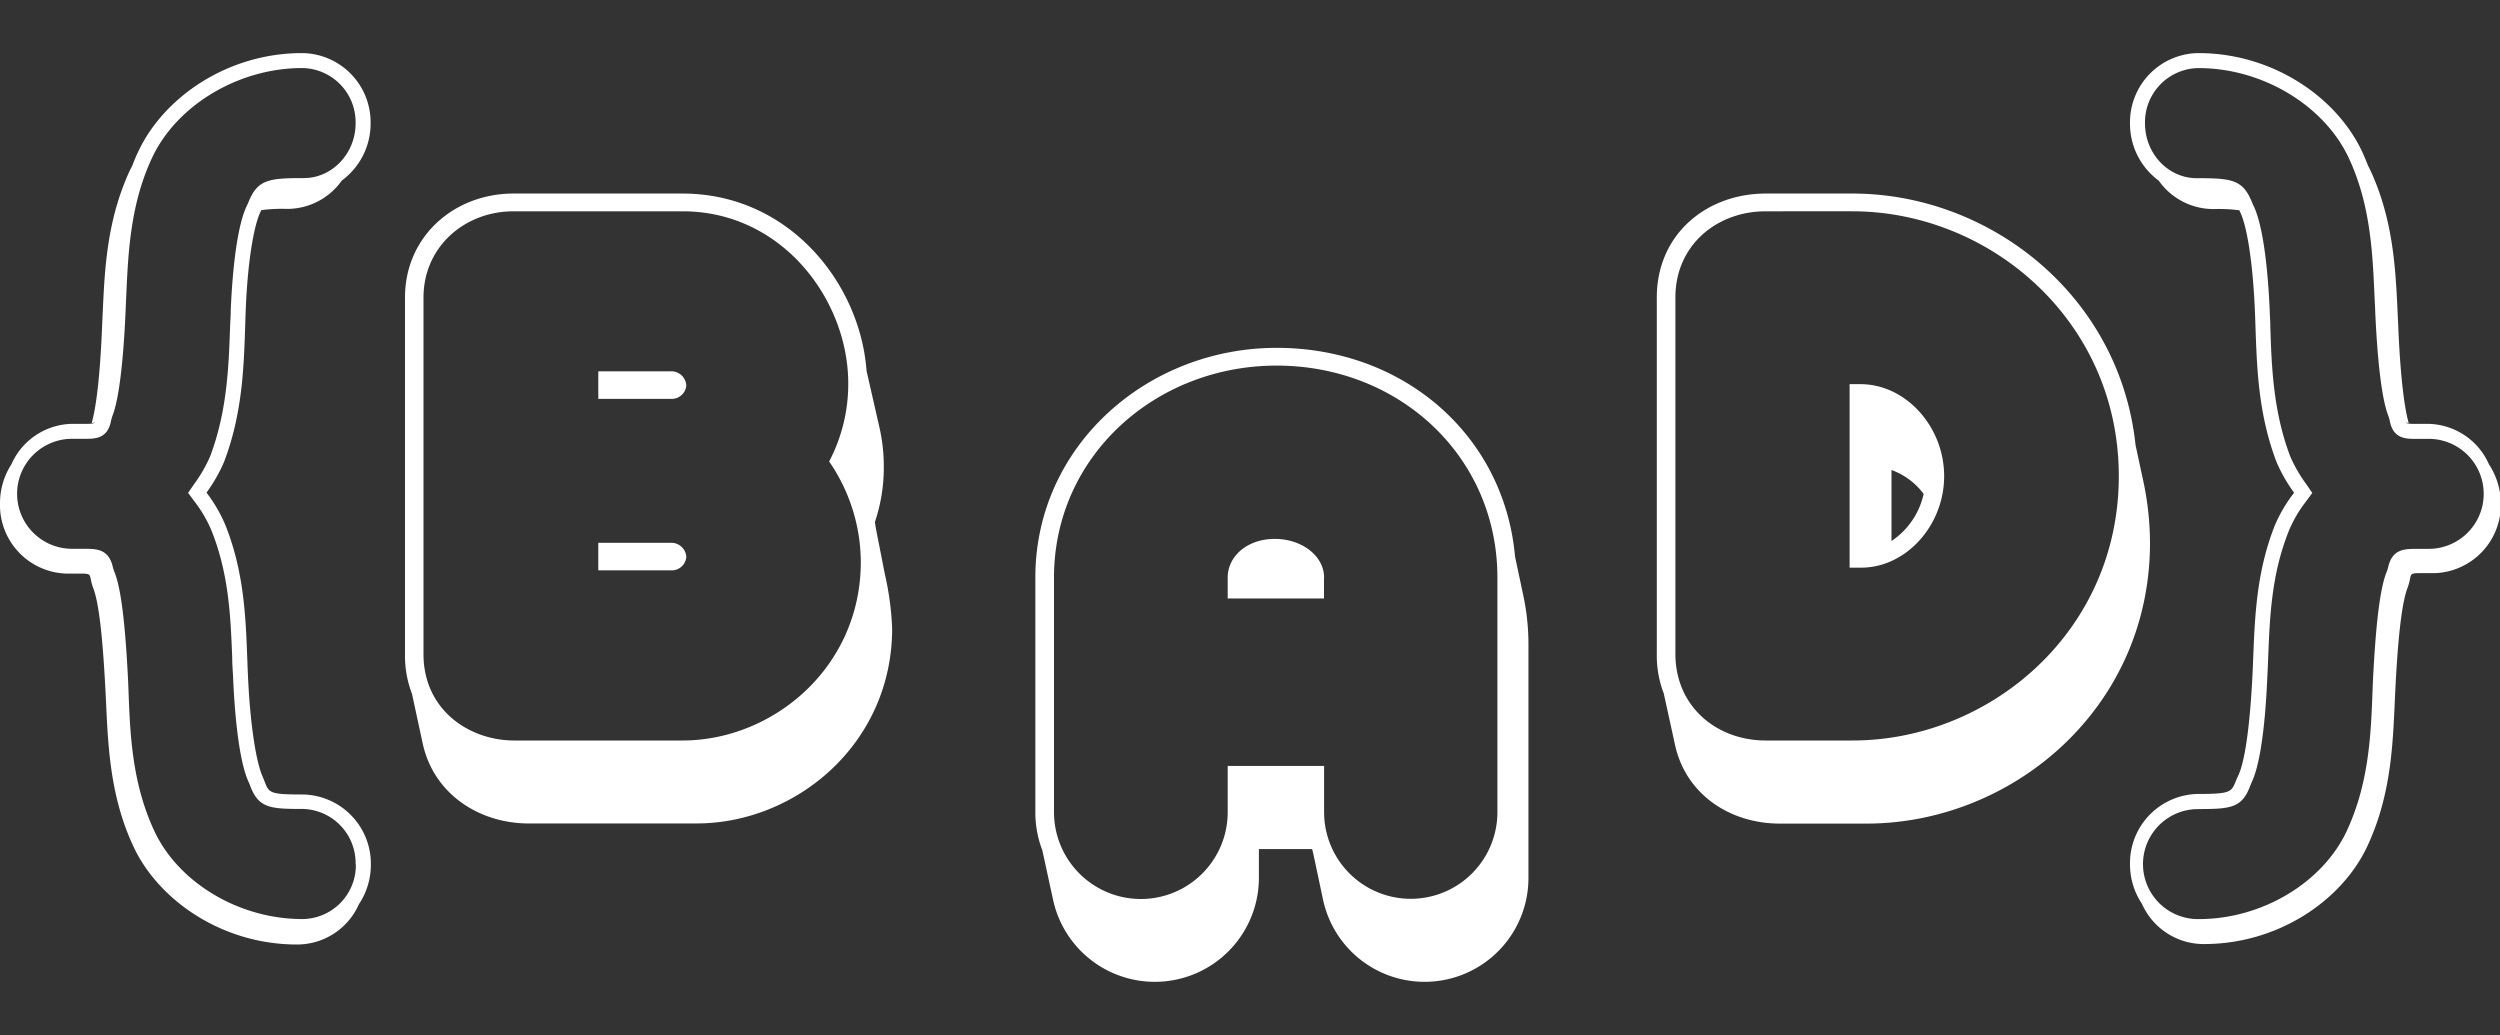 <svg id="Layer_1" data-name="Layer 1" xmlns="http://www.w3.org/2000/svg" viewBox="0 0 500 207"><rect x="0" y="0" width="500" height="207" fill="#333333" stroke="none"/><defs><style>.cls-1{fill:#fff;}</style></defs><path class="cls-1" d="M82.4,138.77a21.13,21.13,0,0,1-1.4-7.91V59.5c0-12.26,9.87-20.79,21.7-20.79h33.82c21.14,0,35.49,17.77,36.79,35.46l2.61,11.46a34.73,34.73,0,0,1,.84,7.55,34.1,34.1,0,0,1-1.77,11.2c.09,1.07.46,2.58,1.95,10.31a58.61,58.61,0,0,1,1.49,11c0,23.1-19.28,39-39.12,39H105.68c-9.59,0-18.9-5.69-21.14-16Zm54.12-96.51H102.7c-9.78,0-18,7.11-18,17.24v71.36c0,11,9,17.24,18.16,17.24h33.63c18.07,0,35.67-14.57,35.67-35.72a35.63,35.63,0,0,0-6.33-20.08,33.31,33.31,0,0,0,3.82-15.56C169.68,60,156.45,42.26,136.52,42.26ZM119.66,79.77V74.26h14.53a3,3,0,0,1,3.07,2.84,2.92,2.92,0,0,1-3.07,2.67Zm0,34.3v-5.51h14.53a3,3,0,0,1,3.07,2.84,2.92,2.92,0,0,1-3.07,2.67Z"/><path class="cls-1" d="M262.4,169.81H251.78v5.95a20.82,20.82,0,0,1-41.17,4.18l-2.14-9.87a21,21,0,0,1-1.4-7.64V115.51c0-26.3,22.36-45.94,48.25-45.94,25.53,0,45.55,17.59,47.69,41.76l1.68,7.91a46.81,46.81,0,0,1,1,9.6v46.92a20.77,20.77,0,0,1-41.08,4.18C262.5,170,262.5,169.9,262.4,169.81Zm-51.6-54.3v46.92a17.37,17.37,0,0,0,34.74,0v-9.24h19.28v9.24a17.33,17.33,0,1,0,34.66,0V115.51c0-24.26-19.66-42.39-44.16-42.39C231.1,73.12,210.8,91.25,210.8,115.51Zm54,0v4.18H245.54v-4.18c0-4.26,3.91-7.73,9.41-7.73S264.82,111.25,264.82,115.51Z"/><path class="cls-1" d="M332.75,138.68a21.11,21.11,0,0,1-1.39-7.9V59.5c0-12.7,10-20.79,21.79-20.79h17.33c27.48,0,53.46,20.35,56.63,50.3l1.68,7.82A60.09,60.09,0,0,1,430,108.56c0,33.14-27.57,56.16-56.73,56.16H356c-10.16,0-19-6-21.05-16Zm37.73-96.42H353.15c-9.78,0-18.07,6.76-18.07,17.24v71.28c0,10.57,8.29,17.32,18.07,17.32h17.33c27.38,0,53.28-21.68,53.28-52.87S397.86,42.26,370.48,42.26Zm1.77,71.27h-2.33V76.83h2.14c9.13,0,16.77,8.53,16.77,18.4S381.19,113.53,372.25,113.53Zm6.05-5.33a15.22,15.22,0,0,0,6.43-9.42A14,14,0,0,0,378.3,94Z"/><path class="cls-1" d="M497.8,92.88a13.54,13.54,0,0,0-12.11-8.11h-2.95c-1,0-1.44-.06-1.64-.33a1.84,1.84,0,0,0,.64.18c-1.07-3.81-1.77-11.26-2.1-19.65-.47-9.36-.56-20.06-5.54-30.86-.14-.31-.31-.62-.47-.93-.4-1-.82-2.05-1.31-3.07-5.16-10.79-17.88-19.49-32.63-19.49h-.18A13.84,13.84,0,0,0,426,24.67a14.11,14.11,0,0,0,5.75,11.46,13.38,13.38,0,0,0,10.86,5.68h.19a31.37,31.37,0,0,1,5.07.25c.05.12.1.24.17.38,1.47,3.06,2.58,10.8,2.95,20s.27,19.39,4.33,30a31.45,31.45,0,0,0,3.5,6.11A29.39,29.39,0,0,0,455,105c-4.24,10.61-4.05,20.93-4.51,30.1s-1.39,17-2.86,20.06-.46,3.63-7.93,3.63h-.18A13.84,13.84,0,0,0,426,172.86a14.16,14.16,0,0,0,2.39,7.9,13.51,13.51,0,0,0,12.22,8.05h.19c14.84,0,27.56-8.7,32.63-19.49s5.16-21.5,5.62-31,1.2-17.58,2.49-20.83c.93-2.58,0-2.86,2.4-2.86h2.95a13.7,13.7,0,0,0,13.28-14A14.44,14.44,0,0,0,497.8,92.88Zm-58.29,68.93h.18c6.36,0,8.64-.21,10.28-4.45.11-.28.23-.59.38-.93,2.16-4.55,2.88-15.22,3.12-21.19.07-1.22.12-2.5.17-3.79.32-8.17.66-16.62,4.14-25.31a25.57,25.57,0,0,1,3.4-5.82l1.28-1.73-1.22-1.77a28.72,28.72,0,0,1-3.18-5.51c-3.43-9-3.74-18-4-26,0-1-.07-2-.11-3-.19-4.74-.88-16.27-3.24-21.16-.15-.32-.29-.64-.41-.93-1.76-4.23-4-4.58-10.59-4.58h-.37C433.6,35.62,429,30.7,429,24.67a10.83,10.83,0,0,1,10.56-11.05h.18c12.61,0,24.92,7.32,29.93,17.79,4.4,9.3,4.84,19,5.22,27.52l.11,2.29c.24,6.14.9,17.16,2.58,21.72a8.17,8.17,0,0,1,.4,1.36c.66,3.2,2.83,3.47,4.81,3.47h2.95a11,11,0,0,1,0,22h-2.36c-2.38,0-4.85,0-5.71,3.5a6.78,6.78,0,0,1-.38,1.22c-1.28,3.22-2.13,10.15-2.71,21.83l-.07,1.81c-.32,8.61-.68,18.37-5.1,27.94-4.82,10.45-17,17.75-29.63,17.75h-.18a11,11,0,0,1,0-22Z"/><path class="cls-1" d="M0,100.72a13.7,13.7,0,0,0,13.28,14h2.95c2.4,0,1.47.28,2.4,2.86,1.29,3.25,2,11.47,2.48,20.83s.56,20.26,5.63,31,17.79,19.49,32.63,19.49h.19a13.51,13.51,0,0,0,12.22-8.05,14.16,14.16,0,0,0,2.39-7.9,13.84,13.84,0,0,0-13.56-14.05h-.18c-7.47,0-6.55-.47-7.93-3.63S50,144.29,49.59,135.12s-.27-19.49-4.51-30.1a29.79,29.79,0,0,0-3.78-6.5,31.45,31.45,0,0,0,3.5-6.11c4.06-10.61,4-20.93,4.33-30s1.48-16.91,2.95-20c.07-.14.12-.26.17-.38a31.37,31.37,0,0,1,5.07-.25h.19a13.38,13.38,0,0,0,10.86-5.68,14.11,14.11,0,0,0,5.75-11.46A13.84,13.84,0,0,0,60.56,10.62h-.18c-14.75,0-27.47,8.7-32.63,19.49-.49,1-.91,2-1.31,3.07-.16.31-.33.62-.48.93-5,10.8-5.07,21.5-5.53,30.86-.33,8.39-1,15.84-2.1,19.65a1.84,1.84,0,0,0,.64-.18c-.2.27-.6.33-1.64.33H14.38A13.54,13.54,0,0,0,2.27,92.88,14.36,14.36,0,0,0,0,100.72Zm71.17,72.14a10.77,10.77,0,0,1-10.56,10.95h-.18c-12.63,0-24.82-7.3-29.63-17.75-4.42-9.57-4.78-19.33-5.1-27.94l-.07-1.81c-.58-11.68-1.43-18.61-2.71-21.83a7.89,7.89,0,0,1-.39-1.22c-.85-3.5-3.32-3.5-5.7-3.5H14.42a11,11,0,0,1,0-22h2.95c2,0,4.15-.27,4.81-3.47a8.17,8.17,0,0,1,.4-1.36c1.68-4.56,2.34-15.58,2.58-21.72l.1-2.29c.39-8.54.83-18.22,5.23-27.52,5-10.47,17.32-17.79,29.93-17.79h.18A10.83,10.83,0,0,1,71.12,24.67c0,6-4.66,10.95-10.37,10.95h-.37c-6.56,0-8.83.35-10.59,4.58-.12.29-.26.61-.41.93C47,46,46.33,57.55,46.14,62.29c0,1-.08,2-.12,3-.27,8-.59,17-4,26a28.72,28.72,0,0,1-3.18,5.51l-1.22,1.77,1.28,1.73a25.57,25.57,0,0,1,3.4,5.82c3.48,8.69,3.81,17.14,4.14,25.31,0,1.29.1,2.57.17,3.79.24,6,1,16.64,3.12,21.19.15.34.27.65.38.93,1.64,4.24,3.92,4.45,10.28,4.45h.18A10.83,10.83,0,0,1,71.12,172.86Z"/></svg>